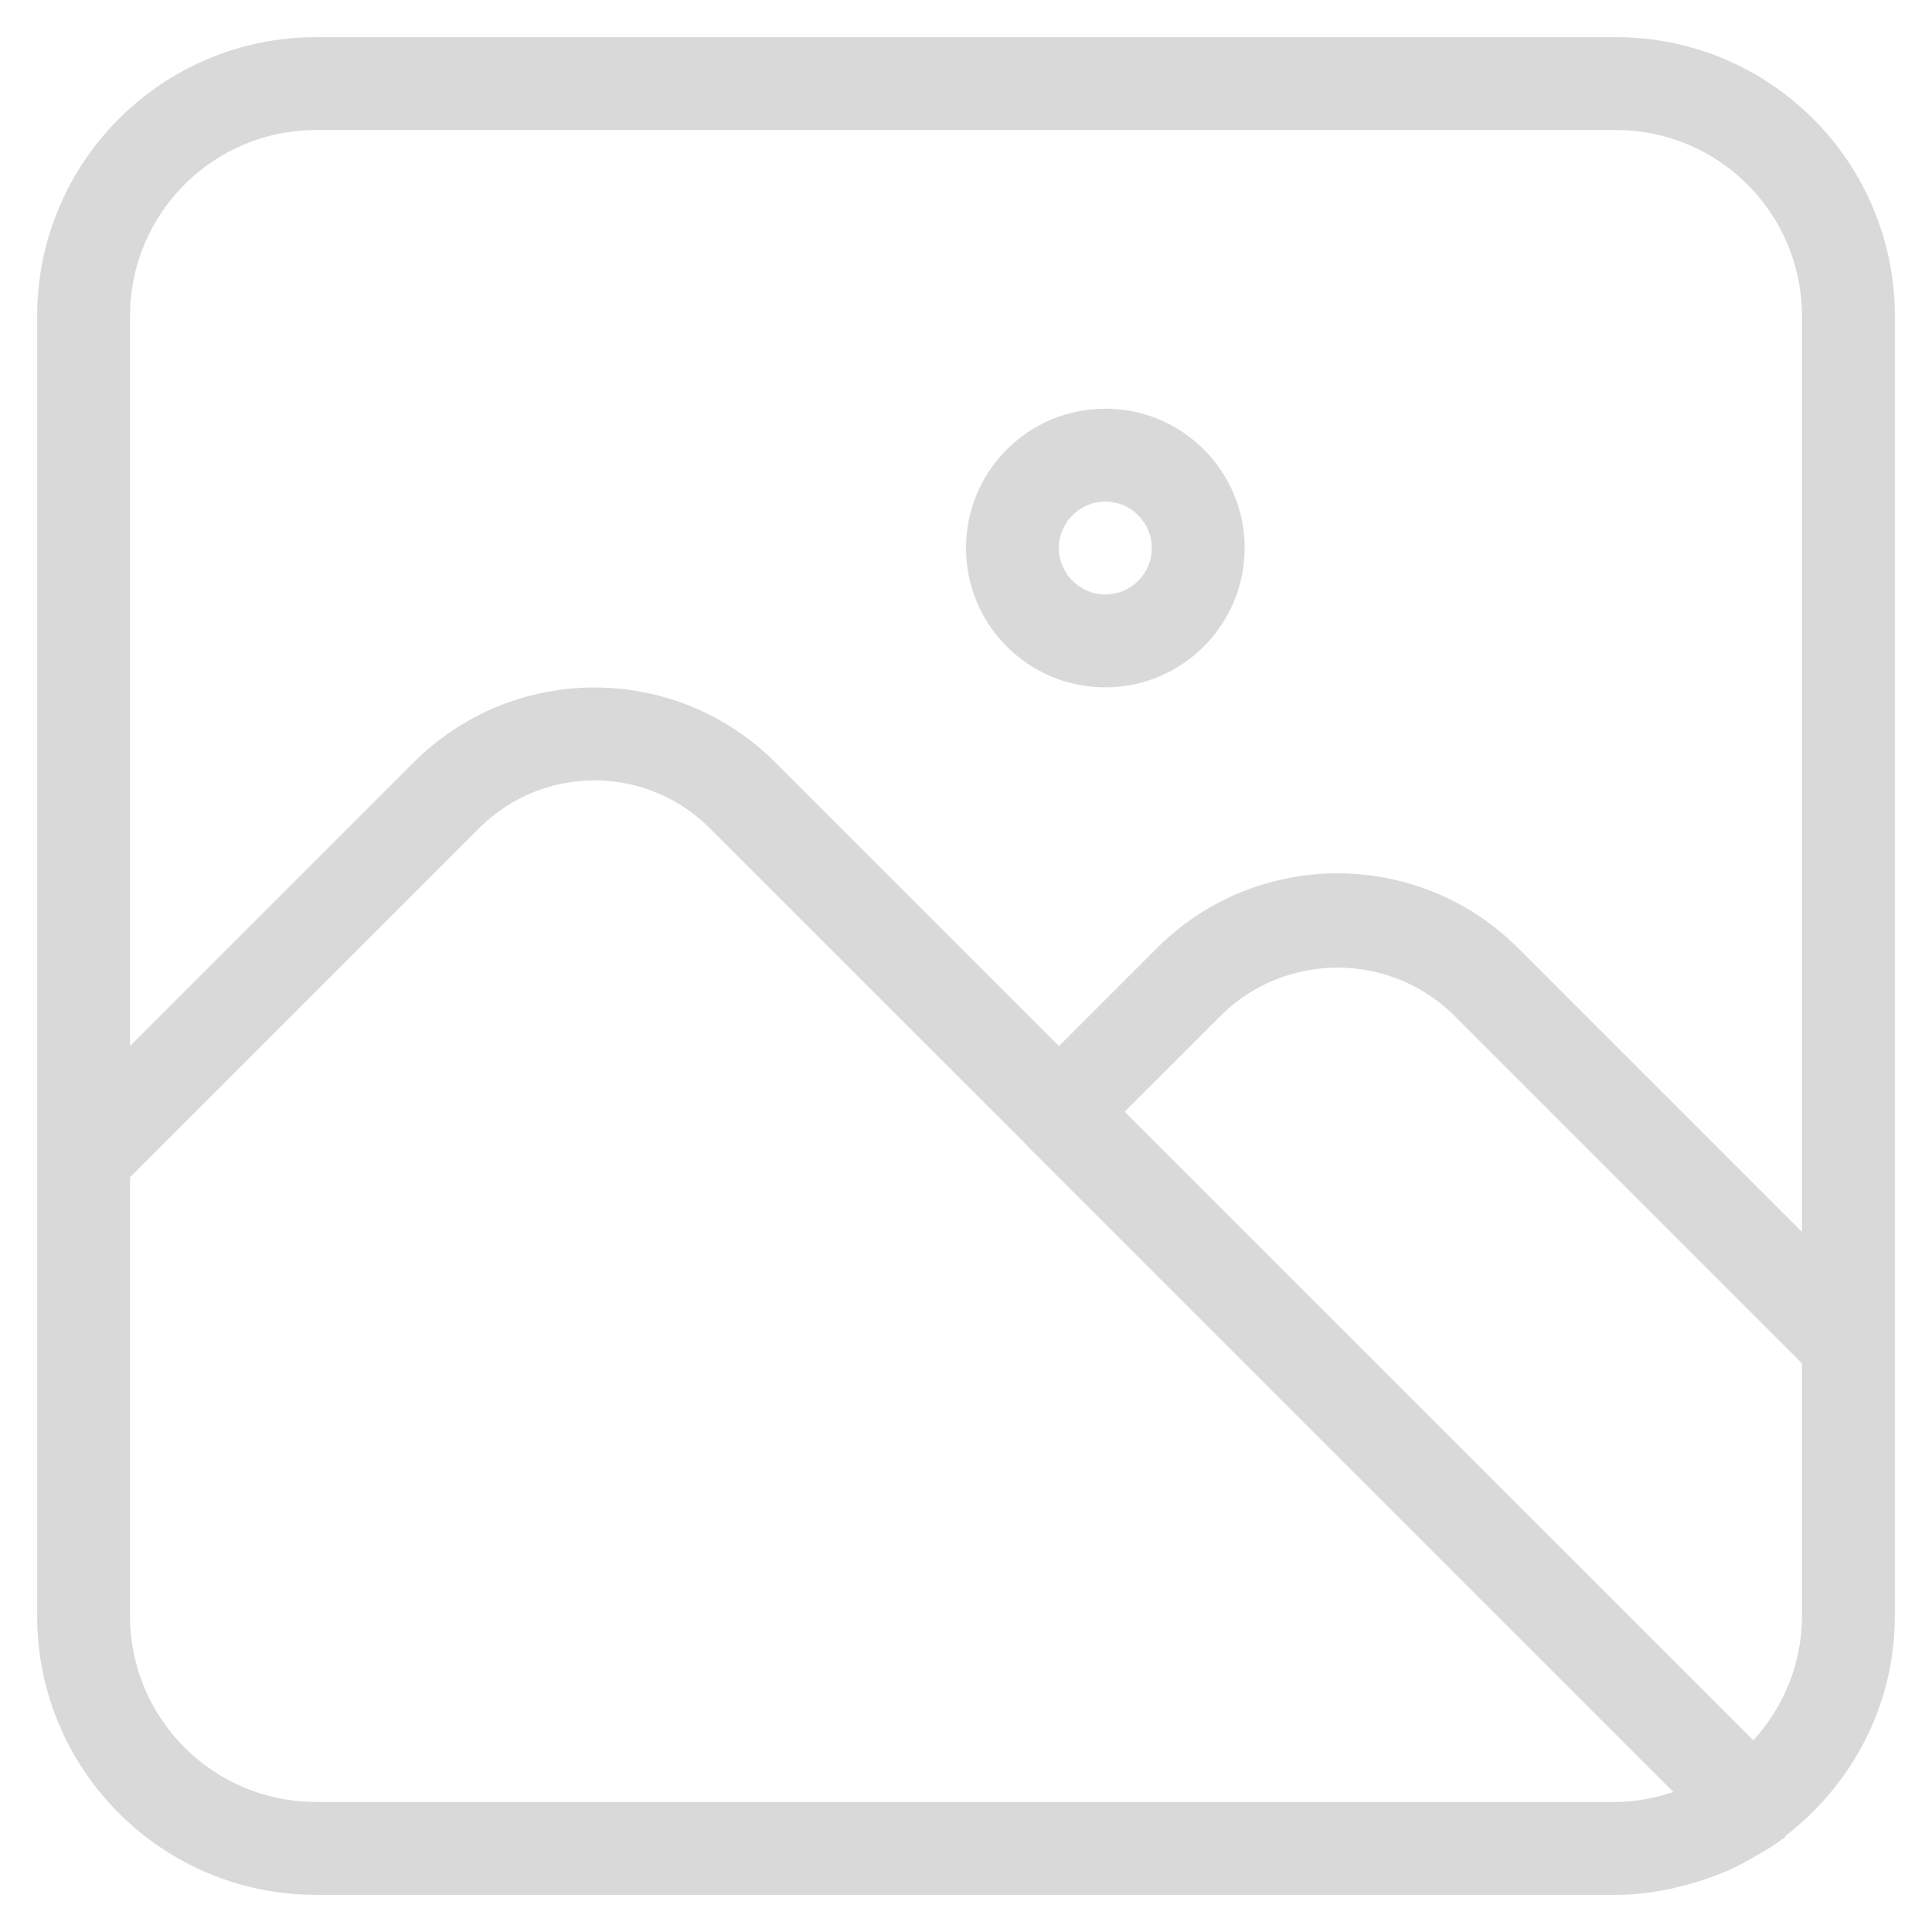 <svg width="26" height="26" viewBox="0 0 26 26" fill="none" xmlns="http://www.w3.org/2000/svg">
<path d="M21.75 0.5H4.25C2.18 0.502 0.502 2.18 0.5 4.25V15.585V21.75C0.502 23.82 2.18 25.498 4.25 25.5H21.75C21.978 25.5 22.203 25.473 22.424 25.431C22.507 25.416 22.586 25.393 22.666 25.373C22.799 25.339 22.929 25.3 23.057 25.251C23.15 25.217 23.241 25.18 23.331 25.138C23.436 25.089 23.536 25.031 23.636 24.972C23.73 24.917 23.825 24.865 23.913 24.802C23.921 24.797 23.929 24.794 23.936 24.788C23.946 24.782 23.954 24.773 23.962 24.766C23.98 24.752 24.001 24.745 24.017 24.73C24.025 24.721 24.028 24.71 24.035 24.702C24.919 24.016 25.499 22.955 25.5 21.75V18.088V4.25C25.498 2.18 23.82 0.502 21.75 0.5ZM22.469 24.132C22.235 24.204 21.994 24.25 21.75 24.25H4.25C2.87 24.248 1.752 23.13 1.75 21.75V15.844L6.453 11.141C7.308 10.289 8.692 10.289 9.547 11.141L13.803 15.396C13.805 15.399 13.806 15.402 13.808 15.405L22.519 24.116C22.503 24.121 22.486 24.127 22.469 24.132ZM24.25 21.75C24.249 22.395 23.997 22.978 23.596 23.421L15.135 14.961L16.455 13.642C17.319 12.815 18.681 12.815 19.545 13.642L24.25 18.347V21.75ZM24.25 16.579L20.429 12.758C19.087 11.418 16.913 11.418 15.571 12.758L14.251 14.078L10.43 10.257C9.087 8.917 6.913 8.917 5.57 10.257L1.75 14.077V4.25C1.752 2.87 2.87 1.752 4.25 1.75H21.75C23.13 1.752 24.248 2.87 24.25 4.25V16.579ZM14.875 5.5C13.839 5.5 13 6.339 13 7.375C13 8.411 13.839 9.25 14.875 9.25C15.91 9.249 16.749 8.41 16.75 7.375C16.75 6.339 15.911 5.5 14.875 5.5ZM14.875 8C14.53 8 14.25 7.72 14.25 7.375C14.25 7.03 14.53 6.75 14.875 6.75C15.22 6.751 15.499 7.03 15.5 7.375C15.5 7.72 15.22 8 14.875 8Z" fill="#D9D9D9"/>
</svg>

